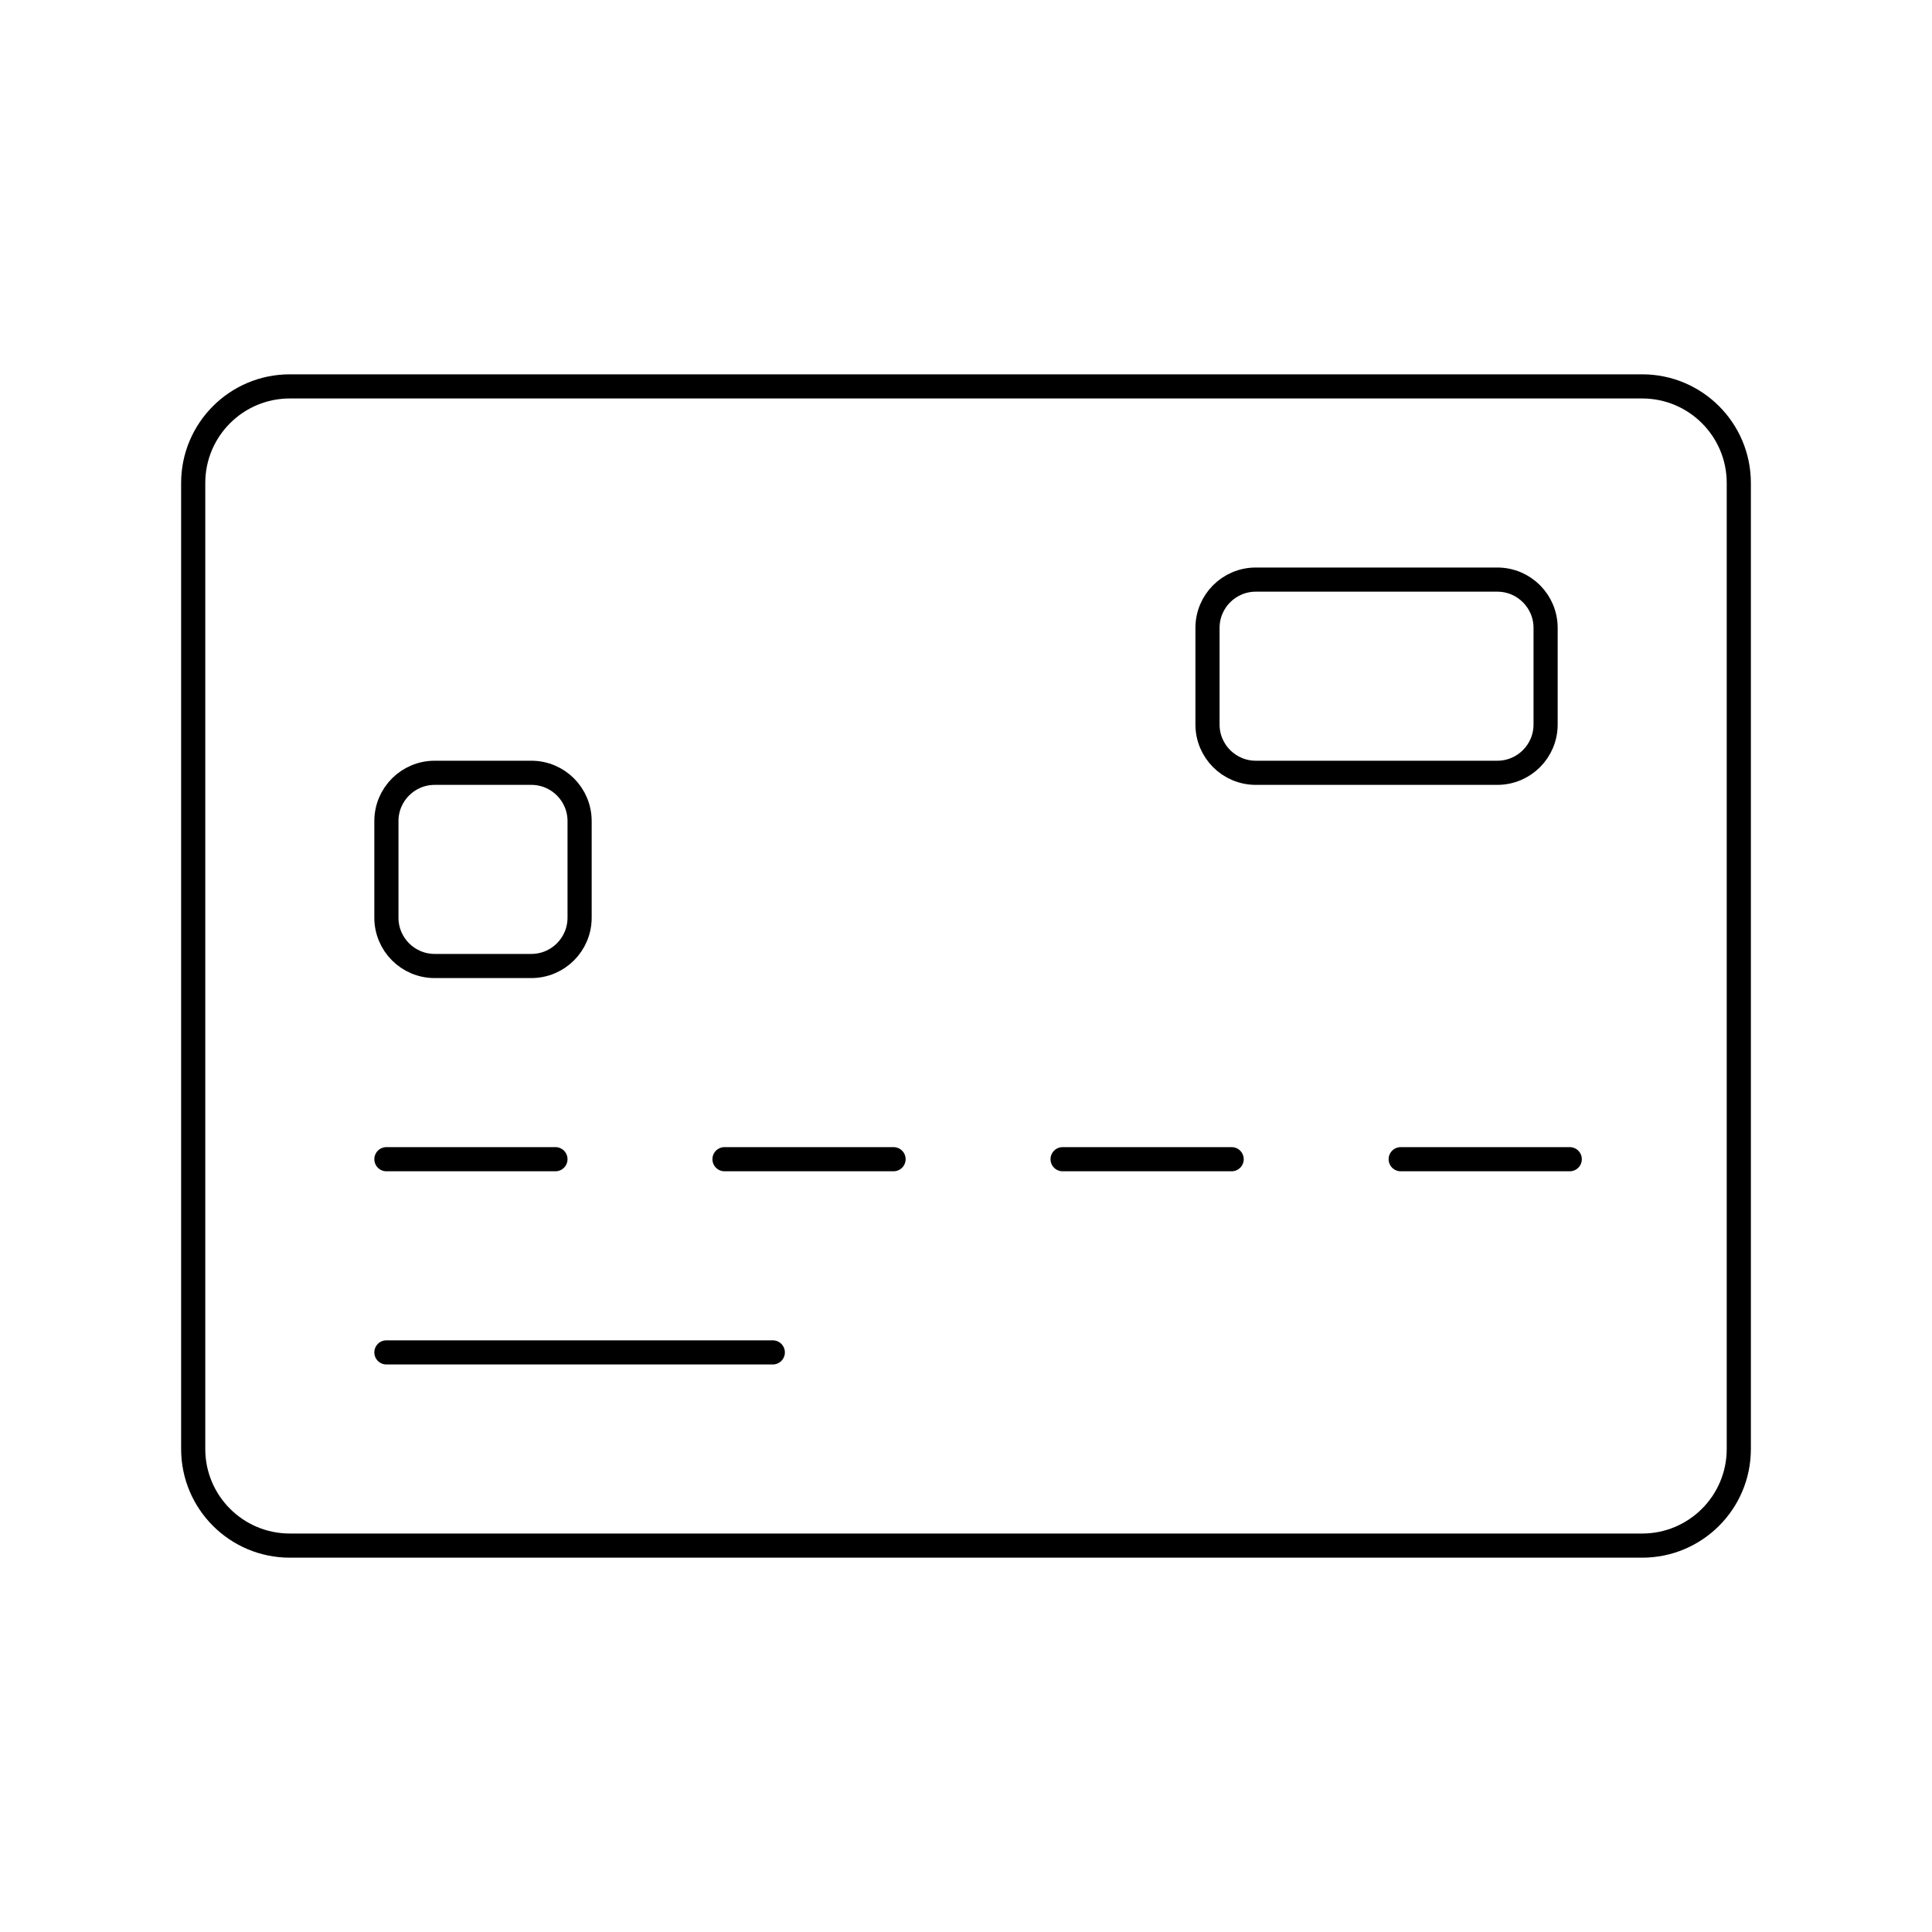 <svg width="80" height="80" viewBox="0 0 80 80" fill="none" xmlns="http://www.w3.org/2000/svg">
  <path d="M8 20C8 17.791 9.791 16 12 16H68C70.209 16 72 17.791 72 20V60C72 62.209 70.209 64 68 64H12C9.791 64 8 62.209 8 60V20Z" stroke="currentColor" stroke-linecap="round" stroke-linejoin="round" />
  <path d="M50 26C50 24.895 50.895 24 52 24H62C63.105 24 64 24.895 64 26V30C64 31.105 63.105 32 62 32H52C50.895 32 50 31.105 50 30V26Z" stroke="currentColor" stroke-linecap="round" stroke-linejoin="round" />
  <path d="M16 34C16 32.895 16.895 32 18 32H22C23.105 32 24 32.895 24 34V38C24 39.105 23.105 40 22 40H18C16.895 40 16 39.105 16 38V34Z" stroke="currentColor" stroke-linecap="round" stroke-linejoin="round" />
  <path d="M16 48H23" stroke="currentColor" stroke-linecap="round" stroke-linejoin="round" />
  <path d="M30 48H37" stroke="currentColor" stroke-linecap="round" stroke-linejoin="round" />
  <path d="M44 48H51" stroke="currentColor" stroke-linecap="round" stroke-linejoin="round" />
  <path d="M58 48H65" stroke="currentColor" stroke-linecap="round" stroke-linejoin="round" />
  <path d="M16 56H32" stroke="currentColor" stroke-linecap="round" stroke-linejoin="round" />
</svg>